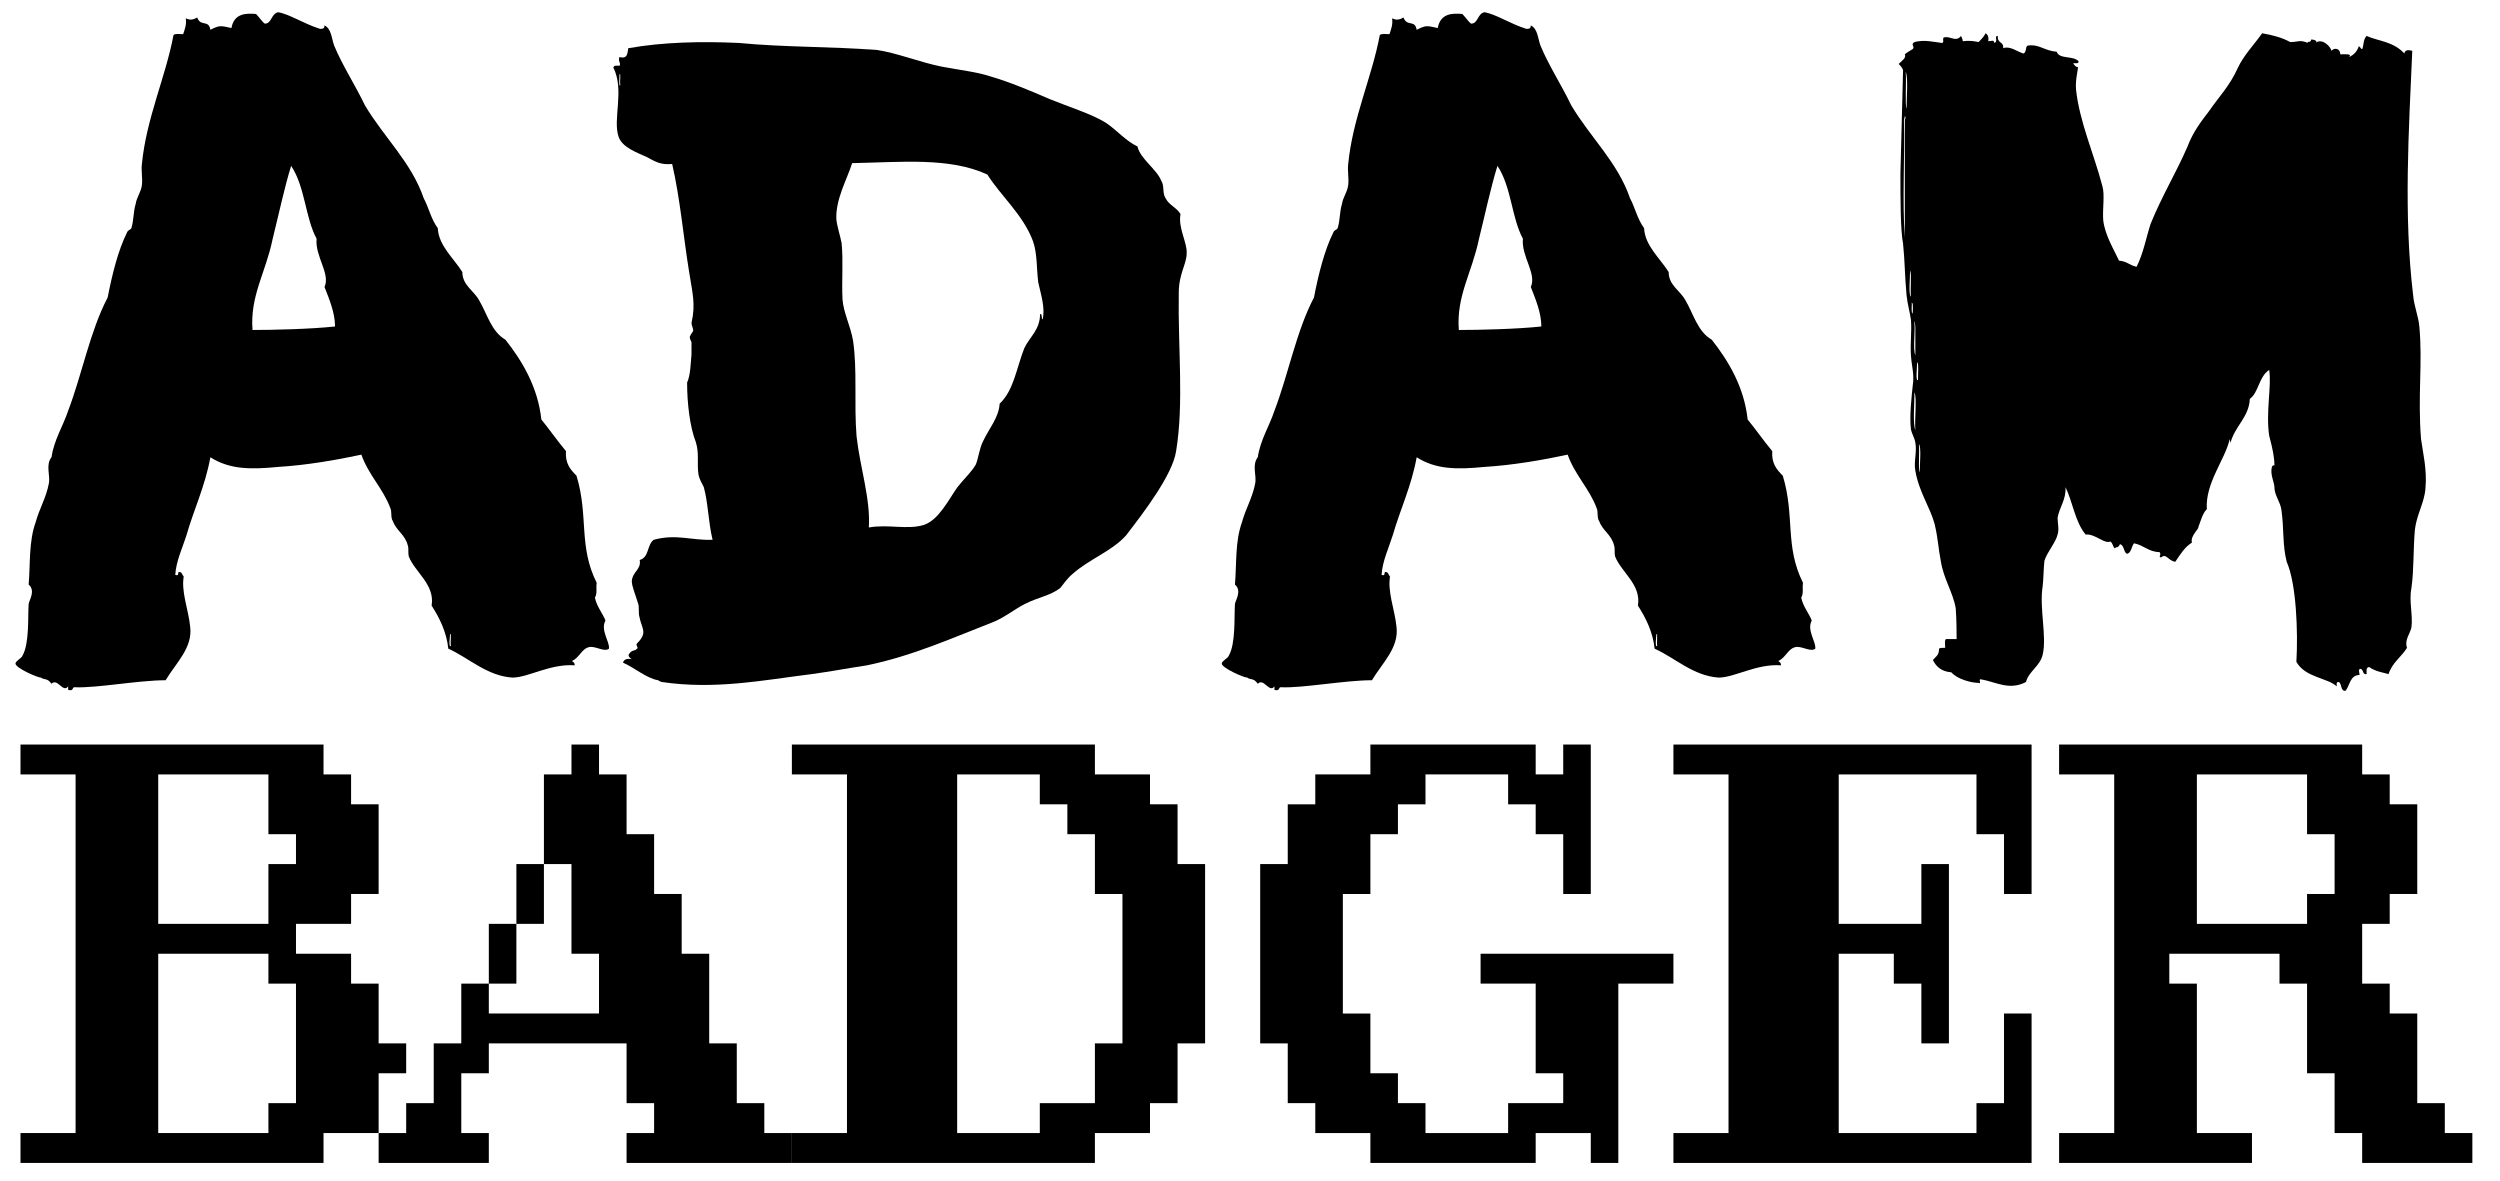 <?xml version="1.0" encoding="UTF-8" standalone="no"?><!DOCTYPE svg PUBLIC "-//W3C//DTD SVG 1.1//EN" "http://www.w3.org/Graphics/SVG/1.1/DTD/svg11.dtd"><svg width="100%" height="100%" viewBox="0 0 127 60" version="1.1" xmlns="http://www.w3.org/2000/svg" xmlns:xlink="http://www.w3.org/1999/xlink" xml:space="preserve" xmlns:serif="http://www.serif.com/" style="fill-rule:evenodd;clip-rule:evenodd;stroke-linejoin:round;stroke-miterlimit:2;"><rect id="Artboard1" x="0" y="0" width="126.457" height="59.93" style="fill:none;"/><g><path d="M16.485,1.29c-0,0.134 -0.045,0.178 -0.223,0.178c-0.848,-0.267 -1.561,-0.758 -2.141,-0.847c-0.357,0.089 -0.312,0.58 -0.669,0.58c-0.134,-0.089 -0.268,-0.312 -0.446,-0.491c-0.491,-0.044 -1.115,-0.044 -1.249,0.714c-0.58,-0.134 -0.624,-0.134 -1.07,0.089c-0.089,-0.535 -0.491,-0.134 -0.669,-0.624c-0.312,0.178 -0.446,0.089 -0.58,0.044c0.045,0.312 -0.045,0.535 -0.134,0.803c-0.134,-0 -0.401,-0.045 -0.49,0.044c-0.402,2.141 -1.383,4.237 -1.606,6.556c-0.045,0.356 0.045,0.713 0,1.07c-0.045,0.356 -0.268,0.624 -0.312,0.936c-0.134,0.446 -0.089,0.803 -0.223,1.249c-0.045,0.089 -0.179,0.089 -0.223,0.223c-0.446,0.892 -0.758,2.14 -0.981,3.3c-0.892,1.694 -1.294,3.879 -2.007,5.752c-0.268,0.803 -0.714,1.472 -0.848,2.363c-0.312,0.402 -0.044,0.937 -0.134,1.338c-0.133,0.714 -0.49,1.293 -0.669,1.962c-0.356,0.981 -0.267,2.141 -0.356,3.166c0.356,0.312 0.044,0.758 -0,0.981c-0.045,0.669 0.044,2.007 -0.313,2.631c-0.044,0.134 -0.356,0.268 -0.356,0.402c-0,0.223 1.115,0.713 1.293,0.713c0.178,0.134 0.312,0 0.535,0.312c0.312,-0.312 0.58,0.491 0.848,0.134l-0,0.178c0.312,0.09 0.178,-0.178 0.356,-0.133c1.115,0.044 3.212,-0.357 4.594,-0.357c0.535,-0.892 1.383,-1.65 1.249,-2.72c-0.089,-0.892 -0.491,-1.829 -0.312,-2.631c-0,0.267 -0.089,-0.134 -0.179,-0.134c-0.223,-0.089 0,0.223 -0.267,0.134c0.044,-0.714 0.357,-1.338 0.58,-2.051c0.356,-1.249 0.936,-2.453 1.204,-3.925c0.981,0.625 2.051,0.625 3.434,0.491c1.472,-0.089 2.988,-0.357 4.237,-0.624c0.357,1.025 1.115,1.739 1.472,2.72c0.089,0.178 -0,0.49 0.134,0.669c0.178,0.49 0.624,0.669 0.758,1.248c0.044,0.134 -0,0.357 0.044,0.535c0.313,0.803 1.338,1.427 1.16,2.498c0.401,0.624 0.758,1.337 0.847,2.185c1.071,0.49 1.963,1.382 3.256,1.471c0.803,0 1.918,-0.713 3.167,-0.624c-0,-0.179 -0.134,-0.179 -0.134,-0.223c0.401,-0.179 0.491,-0.669 0.937,-0.714c0.356,0 0.713,0.268 0.936,0.09c0.045,-0.357 -0.446,-0.937 -0.178,-1.427c-0.134,-0.357 -0.446,-0.714 -0.535,-1.16c0.133,-0.267 0.044,-0.401 0.089,-0.758c-0.937,-1.873 -0.402,-3.389 -1.026,-5.44c-0.312,-0.312 -0.58,-0.624 -0.535,-1.249c-0.446,-0.535 -0.848,-1.115 -1.249,-1.605c-0.178,-1.65 -0.981,-2.988 -1.829,-4.058c-0.713,-0.401 -0.936,-1.338 -1.338,-2.007c-0.267,-0.49 -0.847,-0.758 -0.847,-1.427c-0.446,-0.713 -1.204,-1.337 -1.249,-2.229c-0.357,-0.491 -0.446,-1.026 -0.713,-1.516c-0.625,-1.829 -2.007,-3.077 -2.989,-4.727c-0.49,-1.026 -1.159,-2.051 -1.561,-3.032c-0.133,-0.357 -0.133,-0.848 -0.49,-1.026Zm-2.632,10.836c0.313,-1.249 0.58,-2.542 0.937,-3.701c0.714,1.07 0.714,2.631 1.293,3.701c-0.089,0.892 0.714,1.784 0.402,2.452c0.223,0.58 0.535,1.294 0.535,2.007c-1.249,0.134 -3.167,0.178 -4.192,0.178c-0.134,-1.739 0.669,-2.898 1.025,-4.637Zm9.054,20.691c-0.134,0.089 -0.044,-0.491 -0.044,-0.58c0.089,-0.178 -0,0.446 0.044,0.58Z" style="fill-rule:nonzero;"/><path d="M31.649,33.664c0.535,0.223 1.204,0.803 1.784,0.892c0.044,0.044 0.178,0.089 0.178,0.089c2.721,0.401 5.129,-0.089 7.627,-0.401c0.981,-0.134 1.918,-0.313 2.81,-0.446c2.363,-0.491 4.415,-1.428 6.377,-2.186c0.58,-0.223 1.115,-0.669 1.651,-0.936c0.713,-0.357 1.248,-0.402 1.784,-0.803c0.178,-0.223 0.356,-0.491 0.624,-0.714c0.847,-0.758 2.007,-1.159 2.721,-1.962c0.892,-1.16 2.363,-3.077 2.542,-4.282c0.401,-2.453 0.089,-5.218 0.134,-8.028c-0,-0.981 0.401,-1.471 0.401,-2.007c0.045,-0.535 -0.446,-1.293 -0.312,-2.007c-0.223,-0.356 -0.58,-0.446 -0.758,-0.802c-0.179,-0.268 -0.045,-0.625 -0.223,-0.892c-0.223,-0.58 -1.071,-1.115 -1.205,-1.739c-0.579,-0.267 -1.07,-0.847 -1.605,-1.203c-0.714,-0.446 -1.873,-0.802 -2.855,-1.203c-1.025,-0.446 -2.096,-0.891 -3.032,-1.159c-0.669,-0.222 -1.517,-0.311 -2.453,-0.49c-1.115,-0.222 -2.32,-0.713 -3.301,-0.846c-2.319,-0.179 -4.683,-0.134 -7.002,-0.357c-1.918,-0.089 -3.88,-0.045 -5.62,0.268c-0.044,0.178 0,0.579 -0.446,0.445c-0.089,0.223 0.09,0.312 0,0.446c-0.133,-0 -0.267,-0.045 -0.312,0.089c0.58,1.158 -0.044,2.629 0.268,3.52c0.178,0.535 0.936,0.802 1.427,1.025c0.491,0.267 0.714,0.401 1.293,0.356c0.402,1.74 0.58,3.747 0.848,5.397c0.178,1.159 0.357,1.695 0.134,2.676c-0,0.134 0.089,0.267 0.089,0.401c-0.045,0.089 -0.134,0.179 -0.179,0.312c0,0.09 0.09,0.268 0.09,0.268l-0,0.624c-0.045,0.446 -0.045,1.026 -0.223,1.428c-0,1.025 0.133,2.23 0.446,3.032c0.178,0.58 0.044,1.026 0.133,1.651c0.045,0.223 0.179,0.446 0.268,0.624c0.223,0.803 0.223,1.739 0.446,2.676c-1.07,0.045 -1.829,-0.312 -2.988,-0c-0.357,0.268 -0.223,0.892 -0.714,1.026c0.089,0.49 -0.357,0.58 -0.401,1.07c-0,0.268 0.178,0.669 0.312,1.115c0.089,0.223 0,0.491 0.089,0.758c0.045,0.268 0.223,0.58 0.179,0.803c-0.045,0.223 -0.223,0.401 -0.313,0.491c-0.089,0.089 0.09,0.223 0,0.267c-0.089,0.134 -0.267,0.045 -0.401,0.268c-0.089,0.089 0.045,0.223 0.134,0.267c-0.223,-0.044 -0.402,0 -0.446,0.179Zm-0.134,-29.343c-0.089,0.134 -0.045,-0.356 -0.045,-0.535c0.09,-0.133 0,0.401 0.045,0.535Zm21.23,10.031c0.133,0.625 0.356,1.249 0.223,1.873c-0.09,-0.044 -0,-0.312 -0.134,-0.267c-0,0.803 -0.535,1.159 -0.803,1.739c-0.401,1.026 -0.535,2.141 -1.249,2.81c-0.044,0.714 -0.535,1.249 -0.847,1.918c-0.179,0.357 -0.223,0.803 -0.357,1.159c-0.223,0.402 -0.624,0.759 -0.937,1.16c-0.446,0.624 -0.936,1.65 -1.694,1.918c-0.848,0.267 -1.829,-0.045 -2.81,0.134c0.089,-1.472 -0.446,-3.033 -0.625,-4.639c-0.133,-1.695 0.045,-3.345 -0.178,-4.861c-0.134,-0.758 -0.491,-1.427 -0.535,-2.096c-0.045,-0.982 0.044,-1.918 -0.045,-2.855c-0.089,-0.446 -0.223,-0.803 -0.267,-1.204c-0.045,-1.026 0.535,-2.007 0.802,-2.854c2.453,-0.045 4.951,-0.312 6.869,0.579c0.669,1.071 1.828,2.052 2.319,3.39c0.223,0.624 0.178,1.427 0.268,2.096Z" style="fill-rule:nonzero;"/><path d="M77.765,1.29c0,0.134 -0.044,0.178 -0.223,0.178c-0.847,-0.267 -1.561,-0.758 -2.141,-0.847c-0.356,0.089 -0.312,0.58 -0.669,0.58c-0.133,-0.089 -0.267,-0.312 -0.446,-0.491c-0.49,-0.044 -1.115,-0.044 -1.248,0.714c-0.58,-0.134 -0.625,-0.134 -1.071,0.089c-0.089,-0.535 -0.49,-0.134 -0.669,-0.624c-0.312,0.178 -0.446,0.089 -0.58,0.044c0.045,0.312 -0.044,0.535 -0.133,0.803c-0.134,-0 -0.402,-0.045 -0.491,0.044c-0.401,2.141 -1.383,4.237 -1.606,6.556c-0.044,0.356 0.045,0.713 0,1.07c-0.044,0.356 -0.267,0.624 -0.312,0.936c-0.134,0.446 -0.089,0.803 -0.223,1.249c-0.044,0.089 -0.178,0.089 -0.223,0.223c-0.446,0.892 -0.758,2.14 -0.981,3.3c-0.892,1.694 -1.293,3.879 -2.007,5.752c-0.268,0.803 -0.714,1.472 -0.847,2.363c-0.313,0.402 -0.045,0.937 -0.134,1.338c-0.134,0.714 -0.491,1.293 -0.669,1.962c-0.357,0.981 -0.268,2.141 -0.357,3.166c0.357,0.312 0.045,0.758 -0,0.981c-0.045,0.669 0.045,2.007 -0.312,2.631c-0.045,0.134 -0.357,0.268 -0.357,0.402c-0,0.223 1.115,0.713 1.293,0.713c0.179,0.134 0.313,0 0.536,0.312c0.312,-0.312 0.579,0.491 0.847,0.134l-0,0.178c0.312,0.09 0.178,-0.178 0.357,-0.133c1.115,0.044 3.211,-0.357 4.594,-0.357c0.535,-0.892 1.382,-1.65 1.248,-2.72c-0.089,-0.892 -0.49,-1.829 -0.312,-2.631c0,0.267 -0.089,-0.134 -0.178,-0.134c-0.223,-0.089 -0,0.223 -0.268,0.134c0.045,-0.714 0.357,-1.338 0.58,-2.051c0.357,-1.249 0.937,-2.453 1.204,-3.925c0.981,0.625 2.052,0.625 3.434,0.491c1.472,-0.089 2.989,-0.357 4.237,-0.624c0.357,1.025 1.115,1.739 1.472,2.72c0.089,0.178 0,0.49 0.134,0.669c0.178,0.49 0.624,0.669 0.758,1.248c0.045,0.134 0,0.357 0.045,0.535c0.312,0.803 1.338,1.427 1.159,2.498c0.402,0.624 0.759,1.337 0.848,2.185c1.07,0.49 1.962,1.382 3.256,1.471c0.802,0 1.917,-0.713 3.166,-0.624c0,-0.179 -0.134,-0.179 -0.134,-0.223c0.402,-0.179 0.491,-0.669 0.937,-0.714c0.357,0 0.714,0.268 0.937,0.09c0.044,-0.357 -0.446,-0.937 -0.179,-1.427c-0.134,-0.357 -0.446,-0.714 -0.535,-1.16c0.134,-0.267 0.045,-0.401 0.089,-0.758c-0.936,-1.873 -0.401,-3.389 -1.026,-5.44c-0.312,-0.312 -0.579,-0.624 -0.535,-1.249c-0.446,-0.535 -0.847,-1.115 -1.249,-1.605c-0.178,-1.65 -0.981,-2.988 -1.828,-4.058c-0.714,-0.401 -0.937,-1.338 -1.338,-2.007c-0.268,-0.49 -0.848,-0.758 -0.848,-1.427c-0.446,-0.713 -1.204,-1.337 -1.248,-2.229c-0.357,-0.491 -0.446,-1.026 -0.714,-1.516c-0.624,-1.829 -2.007,-3.077 -2.988,-4.727c-0.491,-1.026 -1.16,-2.051 -1.561,-3.032c-0.134,-0.357 -0.134,-0.848 -0.491,-1.026Zm-2.631,10.836c0.312,-1.249 0.58,-2.542 0.936,-3.701c0.714,1.07 0.714,2.631 1.294,3.701c-0.089,0.892 0.713,1.784 0.401,2.452c0.223,0.58 0.535,1.294 0.535,2.007c-1.248,0.134 -3.166,0.178 -4.192,0.178c-0.134,-1.739 0.669,-2.898 1.026,-4.637Zm9.054,20.691c-0.134,0.089 -0.045,-0.491 -0.045,-0.58c0.089,-0.178 -0,0.446 0.045,0.58Z" style="fill-rule:nonzero;"/><path d="M110.501,28.544c0.268,-0.401 0.491,-0.757 0.848,-0.979c-0.089,-0.357 0.357,-0.668 0.357,-0.847c-0,0.045 -0,0.089 -0.045,0.089c0.089,-0.178 0.223,-0.757 0.446,-0.935c-0.089,-1.336 0.937,-2.538 1.16,-3.562c-0,0.044 0.044,0.178 0.044,0.178c0.223,-0.846 0.937,-1.292 0.981,-2.227c0.446,-0.311 0.446,-1.113 0.982,-1.469c0.133,0.801 -0.179,2.137 -0,3.34c0.178,0.668 0.267,1.113 0.267,1.514c0,-0 -0.089,-0.045 -0.134,0.089c-0.089,0.401 0.134,0.757 0.134,1.024c0,0.401 0.312,0.757 0.357,1.158c0.134,0.935 0.045,1.781 0.268,2.627c0.49,1.114 0.579,3.563 0.49,5.077c0.446,0.801 1.561,0.801 2.052,1.247c-0,-0.089 -0.045,-0.223 0.089,-0.223c0.178,0.045 0.089,0.491 0.357,0.446c0.223,-0.268 0.223,-0.802 0.713,-0.802c0,-0.089 -0.089,-0.312 0.045,-0.312c0.178,0.045 0.089,0.312 0.312,0.267c0,-0.133 -0.044,-0.356 0.134,-0.356c0.312,0.223 0.669,0.267 0.981,0.356c0.179,-0.579 0.669,-0.89 0.937,-1.336c-0.134,-0.4 0.134,-0.668 0.223,-1.024c0.089,-0.623 -0.134,-1.336 -0,-2.004c0.134,-0.935 0.089,-2.004 0.178,-2.983c0.089,-0.757 0.491,-1.381 0.535,-2.093c0.09,-0.936 -0.133,-1.826 -0.223,-2.494c-0.178,-2.182 0.09,-3.875 -0.089,-5.745c-0.044,-0.49 -0.267,-1.024 -0.312,-1.558c-0.491,-4.097 -0.223,-8.328 -0.045,-12.425c-0.044,0 -0.356,-0.133 -0.401,0.134c-0.58,-0.624 -1.338,-0.624 -1.918,-0.891c-0.178,0.178 -0.134,0.445 -0.223,0.668c-0.089,0 -0.089,-0.134 -0.178,-0.134c-0.089,0.268 -0.268,0.446 -0.491,0.535c0.179,-0.178 -0.223,-0.134 -0.446,-0.134c0,-0.311 -0.312,-0.356 -0.446,-0.178c-0.044,-0.223 -0.49,-0.668 -0.803,-0.401c0.134,-0.089 -0.089,-0.178 -0.223,-0.178c-0.044,0.223 -0.223,0.045 -0.178,0.178c-0.401,-0.178 -0.491,-0.044 -0.892,-0.044c-0.401,-0.223 -0.892,-0.357 -1.427,-0.446c-0.446,0.625 -0.937,1.115 -1.249,1.784c-0.401,0.892 -0.937,1.427 -1.427,2.14c-0.446,0.58 -0.848,1.115 -1.115,1.829c-0.58,1.337 -1.294,2.497 -1.873,3.924c-0.223,0.669 -0.357,1.471 -0.714,2.185c-0.401,-0.089 -0.446,-0.268 -0.892,-0.312c-0.268,-0.58 -0.714,-1.293 -0.803,-2.052c-0.044,-0.579 0.089,-1.293 -0.044,-1.739c-0.446,-1.694 -1.16,-3.255 -1.338,-4.905c-0.045,-0.535 0.133,-1.07 0.089,-1.159c-0,0.089 -0.223,-0.089 -0.223,-0.179c0.089,0 0.267,0.045 0.267,-0.089c-0.267,-0.312 -0.981,-0.089 -1.115,-0.49c-0.624,-0.045 -0.892,-0.402 -1.471,-0.312c-0.134,0.044 -0.045,0.356 -0.223,0.401c-0.312,-0.089 -0.669,-0.401 -1.026,-0.268c0.045,-0.357 -0.312,-0.223 -0.268,-0.624c-0.223,0 0.045,0.267 -0.178,0.356c-0.045,-0.178 -0.089,-0.089 -0.312,-0.089c0.044,-0.222 -0.045,-0.356 -0.134,-0.401c-0.089,0.179 -0.223,0.312 -0.357,0.446c-0.223,-0.044 -0.446,-0.089 -0.803,-0.044c0,-0.09 -0.044,-0.179 -0.089,-0.268c-0.267,0.356 -0.58,-0.044 -0.892,0.089c-0.044,0.089 0.045,0.267 -0.089,0.267c-0.357,-0.044 -0.892,-0.178 -1.383,-0.044c-0.223,0.133 0.045,0.223 -0.089,0.356c-0.134,0.089 -0.312,0.178 -0.401,0.267c0.089,0.178 -0.134,0.312 -0.312,0.49c0.089,0.089 0.178,0.178 0.223,0.312c-0.045,2.004 -0.09,3.295 -0.134,5.255c-0,1.291 -0,2.894 0.134,3.562c0.089,0.846 0.089,1.692 0.178,2.628c0.045,0.445 0.178,0.89 0.223,1.247c0.045,0.623 -0.045,1.202 -0,1.825c0.045,0.579 0.178,0.935 0.089,1.514c-0.044,0.446 -0.178,1.559 -0.089,2.227c0.045,0.223 0.178,0.401 0.223,0.668c0.089,0.445 -0.089,0.98 -0,1.425c0.178,1.069 0.758,1.87 0.981,2.716c0.179,0.757 0.179,1.203 0.312,1.871c0.134,0.89 0.625,1.603 0.759,2.404c0.044,0.624 0.044,1.292 0.044,1.559l-0.535,0c-0.089,0.045 -0.045,0.312 -0.045,0.445c-0.133,0 -0.267,0 -0.312,0.045c0,0.356 -0.178,0.401 -0.312,0.579c0.178,0.356 0.446,0.579 0.937,0.623c0.312,0.357 1.025,0.535 1.382,0.535c0.179,0.089 -0.044,-0.223 0.134,-0.178c0.758,0.133 1.427,0.579 2.275,0.133c0.133,-0.535 0.713,-0.803 0.847,-1.382c0.223,-0.937 -0.179,-2.364 -0,-3.478c0.044,-0.357 0.044,-0.892 0.089,-1.294c0.134,-0.446 0.58,-0.936 0.669,-1.337c0.089,-0.268 0,-0.58 0,-0.848c0.089,-0.535 0.446,-0.936 0.401,-1.56c0.357,0.713 0.491,1.783 1.026,2.408c0.491,-0.045 0.937,0.49 1.249,0.356c0.134,0.045 0.178,0.446 0.268,0.312c-0,-0.044 0.133,0.045 0.223,-0.178c0.223,0.045 0.178,0.401 0.356,0.491c0.223,-0.045 0.223,-0.357 0.357,-0.536c0.491,0.09 0.758,0.446 1.294,0.446c0.133,0.134 -0.09,0.268 0.089,0.268c0.267,-0.223 0.357,0.178 0.713,0.223l0,0.008Zm-13.647,-23.018c-0.089,-0.223 -0,-1.338 -0.045,-1.873c0.134,0.268 0.045,1.294 0.045,1.873Zm-0.134,0.58c0,-0.089 0.045,-0.089 0.045,-0.223c0.044,0.045 0.044,0.178 -0,0.178l-0,6.02c-0.134,-1.873 -0,-4.013 -0.045,-5.975Zm0.357,8.963c-0.134,-0.089 -0.045,-0.892 -0.045,-1.338c0.09,0.179 0,0.981 0.045,1.338Zm0.089,0.357c0.045,0.669 -0.089,0.669 -0.044,-0c-0.045,-0.089 -0,-0.045 0.044,-0Zm0.134,2.675c-0.045,0.045 -0,0.045 0.089,0.045c-0.267,-0.089 -0.089,-1.204 -0.134,-1.739c0,-0.268 0.045,0.134 0.045,0.223l-0,1.471Zm0.134,1.204c-0.134,0.089 -0.045,-0.624 -0.045,-0.892c0.089,-0.044 0.045,0.625 0.045,0.892Zm-0.134,2.542c-0.134,-0.312 -0.045,-1.338 -0.045,-1.917c0.134,0.267 0,1.382 0.045,1.917Zm0.223,2.141c-0.089,-0.134 -0,-1.026 -0.045,-1.427c0.134,0.133 0.045,0.981 0.045,1.427Z" style="fill-rule:nonzero;"/></g><g><path d="M20.634,53.004l-1.4,0l0,-3.036l-1.399,-0l-0,-1.518l-2.799,-0l-0,-1.518l2.799,-0l-0,-1.518l1.399,-0l0,-4.555l-1.399,0l-0,-1.518l-1.4,-0l0,-1.518l-15.394,-0l-0,1.518l2.799,-0l-0,18.218l-2.799,-0l-0,1.518l15.394,-0l0,-1.518l2.799,-0l0,-3.037l1.4,0l-0,-1.518Zm-12.596,-6.072l0,-7.591l5.598,-0l0,3.036l1.4,0l-0,1.518l-1.4,0l0,3.037l-5.598,-0Zm0,10.627l0,-9.109l5.598,-0l0,1.518l1.4,-0l-0,6.072l-1.4,0l0,1.519l-5.598,-0Z" style="fill-rule:nonzero;"/><path d="M31.83,53.004l-0,3.036l1.399,0l0,1.519l-1.399,-0l-0,1.518l8.397,-0l-0,-1.518l-1.4,-0l0,-1.519l-1.399,0l-0,-3.036l-1.4,0l0,-4.554l-1.399,-0l-0,-3.036l-1.4,-0l0,-3.037l-1.399,0l-0,-3.036l-1.4,-0l0,-1.518l-1.399,-0l-0,1.518l-1.4,-0l0,4.554l-1.399,0l-0,3.037l-1.4,-0l0,3.036l-1.399,-0l-0,3.036l-1.4,0l0,3.036l-1.399,0l-0,1.519l-1.4,-0l0,1.518l5.598,-0l0,-1.518l-1.399,-0l-0,-3.037l1.399,0l0,-1.518l6.998,0Zm-6.998,-1.518l0,-1.518l1.4,-0l-0,-3.036l1.399,-0l0,-3.037l1.4,0l-0,4.555l1.399,-0l0,3.036l-5.598,0Z" style="fill-rule:nonzero;"/><path d="M40.227,59.077l15.394,-0l0,-1.518l2.799,-0l0,-1.519l1.4,0l-0,-3.036l1.399,0l0,-9.109l-1.399,0l-0,-3.036l-1.4,0l0,-1.518l-2.799,-0l0,-1.518l-15.394,-0l-0,1.518l2.799,-0l-0,18.218l-2.799,-0l-0,1.518Zm8.397,-1.518l-0,-18.218l4.198,-0l0,1.518l1.4,0l-0,1.518l1.399,0l0,3.037l1.4,-0l-0,7.59l-1.4,0l0,3.036l-2.799,0l0,1.519l-4.198,-0Z" style="fill-rule:nonzero;"/><path d="M78.013,57.559l2.799,-0l-0,1.518l1.399,-0l0,-9.109l2.799,-0l0,-1.518l-9.796,-0l-0,1.518l2.799,-0l-0,4.554l1.399,0l0,1.518l-2.799,0l0,1.519l-4.198,-0l-0,-1.519l-1.4,0l0,-1.518l-1.399,0l-0,-3.036l-1.399,0l-0,-6.072l1.399,-0l-0,-3.037l1.399,0l0,-1.518l1.4,0l-0,-1.518l4.198,-0l0,1.518l1.4,0l-0,1.518l1.399,0l0,3.037l1.4,-0l-0,-7.591l-1.4,-0l0,1.518l-1.399,-0l-0,-1.518l-8.397,-0l-0,1.518l-2.799,-0l0,1.518l-1.399,0l-0,3.036l-1.4,0l0,9.109l1.4,0l-0,3.036l1.399,0l0,1.519l2.799,-0l-0,1.518l8.397,-0l-0,-1.518Z" style="fill-rule:nonzero;"/><path d="M93.407,57.559l0,-9.109l2.799,-0l0,1.518l1.4,-0l-0,3.036l1.399,0l0,-9.109l-1.399,0l-0,3.037l-4.199,-0l0,-7.591l6.998,-0l-0,3.036l1.399,0l0,3.037l1.4,-0l-0,-7.591l-18.194,-0l0,1.518l2.799,-0l0,18.218l-2.799,-0l0,1.518l18.194,-0l-0,-7.591l-1.4,0l0,4.554l-1.399,0l-0,1.519l-6.998,-0Z" style="fill-rule:nonzero;"/><path d="M114.4,57.559l-2.799,-0l-0,-7.591l-1.4,-0l0,-1.518l5.598,-0l0,1.518l1.4,-0l-0,4.554l1.399,0l0,3.037l1.4,-0l-0,1.518l5.598,-0l-0,-1.518l-1.4,-0l0,-1.519l-1.399,0l-0,-4.554l-1.4,0l0,-1.518l-1.399,-0l-0,-3.036l1.399,-0l0,-1.518l1.4,-0l-0,-4.555l-1.4,0l0,-1.518l-1.399,-0l-0,-1.518l-15.395,-0l0,1.518l2.799,-0l0,18.218l-2.799,-0l0,1.518l9.797,-0l-0,-1.518Zm-2.799,-10.627l-0,-7.591l5.598,-0l-0,3.036l1.399,0l0,3.037l-1.399,-0l-0,1.518l-5.598,-0Z" style="fill-rule:nonzero;"/></g></svg>